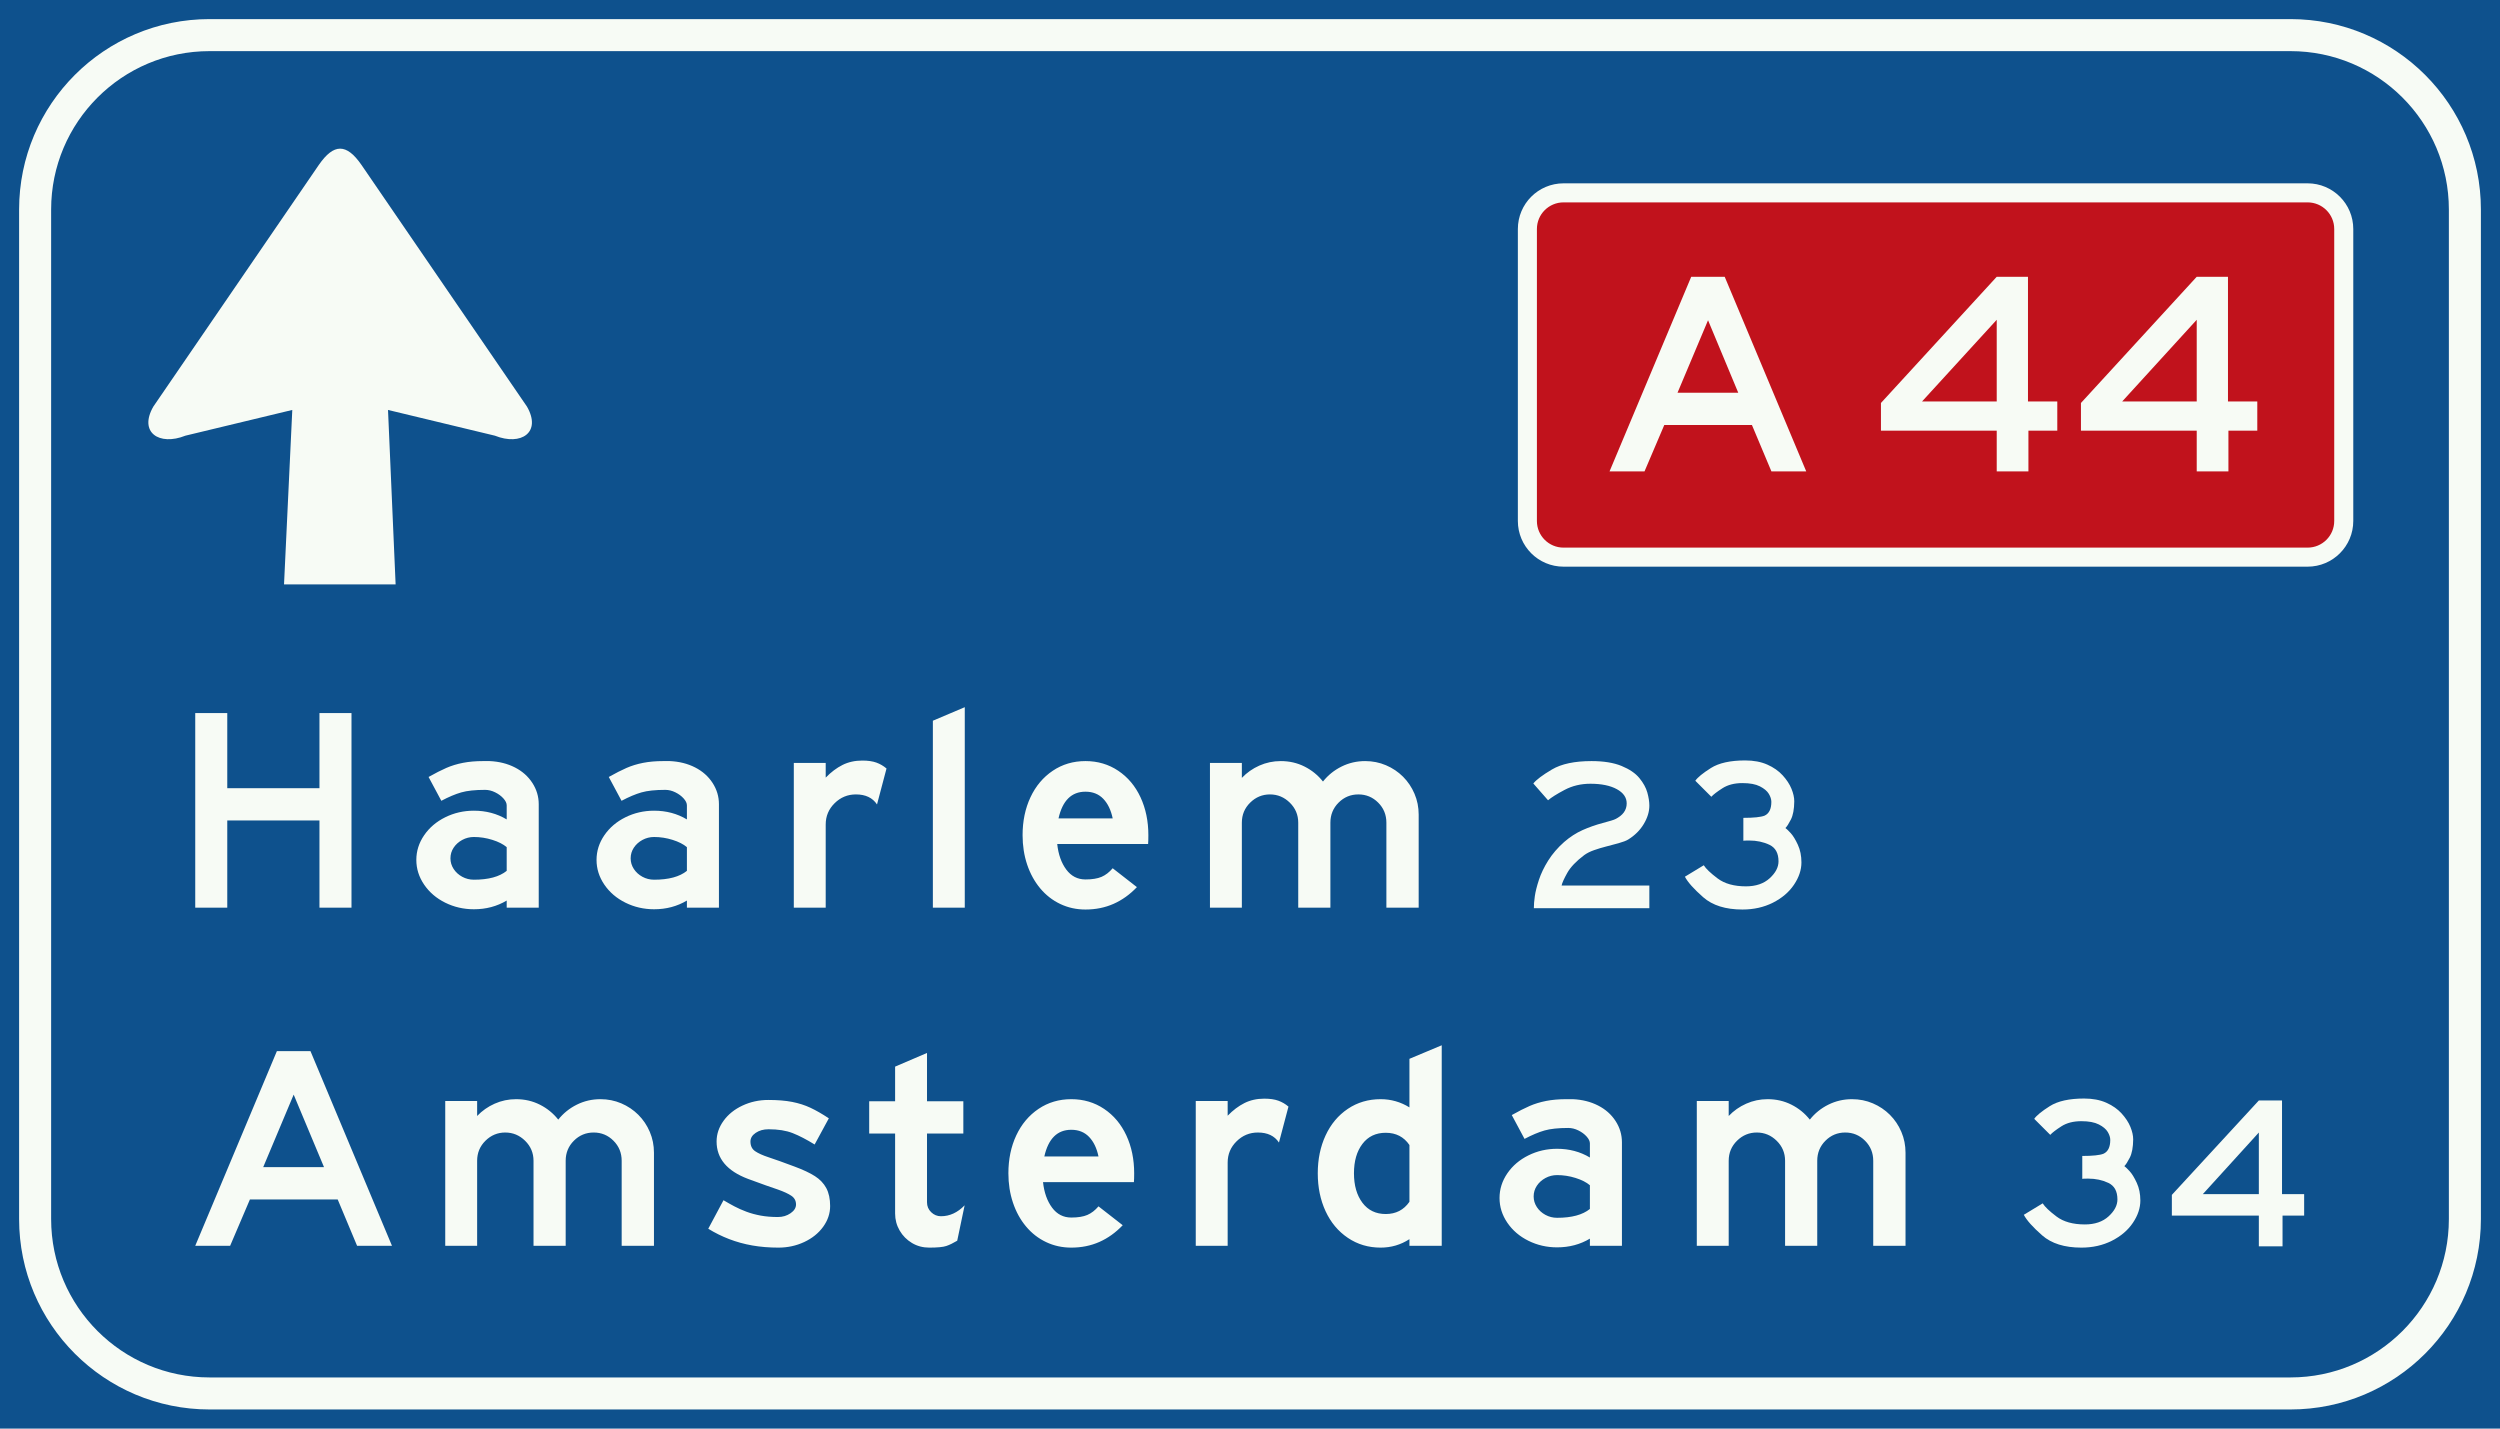 <?xml version="1.0" encoding="UTF-8" standalone="no"?>
<svg id="Nederlands_verkeersbord_K1" width="525" height="300" viewBox="0 0 525 300" xmlns="http://www.w3.org/2000/svg" version="1.1">

<rect id="blauw_vlak" width="525" height="300" fill="#0e518d"/>

<path id="witte_bies" fill="none" stroke="#f7fbf5" stroke-width="6.727" d="M 44,7.375 C 23.777,7.375 7.375,23.777 7.375,44 L 7.375,256 C 7.375,276.223 23.777,292.625 44,292.625 L 481,292.625 C 501.223,292.625 517.625,276.223 517.625,256 L 517.625,44 C 517.625,23.777 501.223,7.375 481,7.375 L 44,7.375" />

<path id="witte_pijl" fill="#f7fbf5" d="M 83.08,122.719 L 81.483,86.089 L 103.919,91.49 C 109.438,93.701 113.78,90.802 110.664,85.386 L 75.902,34.621 C 72.758,30.085 70.105,30.085 66.961,34.621 L 32.199,85.386 C 29.083,90.802 33.425,93.701 38.944,91.49 L 61.38,86.089 L 59.646,122.719" />

<path id="witte_tekst_Haarlem" fill="#f7fbf5" d="M 47.727,172.297 L 47.727,190.617 L 41,190.617 L 41,149.738 L 47.727,149.738 L 47.727,165.516 L 67.086,165.516 L 67.086,149.738 L 73.813,149.738 L 73.813,190.617 L 67.086,190.617 L 67.086,172.297 L 47.727,172.297 z M 106.406,189.113 C 104.365,190.335 102.068,190.945 99.516,190.945 C 97.365,190.945 95.359,190.485 93.5,189.564 C 91.641,188.644 90.164,187.381 89.07,185.777 C 87.977,184.173 87.43,182.441 87.43,180.582 C 87.43,178.723 87.977,176.995 89.07,175.4 C 90.164,173.805 91.641,172.548 93.5,171.627 C 95.359,170.706 97.365,170.246 99.516,170.246 C 102.068,170.246 104.365,170.857 106.406,172.078 L 106.406,169.125 C 106.406,168.669 106.178,168.186 105.723,167.676 C 105.267,167.165 104.688,166.737 103.986,166.391 C 103.284,166.044 102.578,165.871 101.867,165.871 C 99.771,165.871 98.103,166.049 96.863,166.404 C 95.624,166.76 94.229,167.348 92.68,168.168 L 90,163.164 C 91.422,162.362 92.666,161.729 93.732,161.264 C 94.799,160.799 95.961,160.443 97.219,160.197 C 98.477,159.951 99.88,159.828 101.43,159.828 L 102.824,159.828 C 104.793,159.919 106.557,160.361 108.115,161.154 C 109.674,161.947 110.9,163.032 111.793,164.408 C 112.686,165.785 113.133,167.275 113.133,168.879 L 113.133,190.617 L 106.406,190.617 L 106.406,189.113 z M 106.406,177.902 C 105.677,177.283 104.674,176.772 103.398,176.371 C 102.122,175.97 100.828,175.77 99.516,175.769 C 98.641,175.77 97.825,175.975 97.068,176.385 C 96.312,176.795 95.71,177.337 95.264,178.012 C 94.817,178.686 94.594,179.434 94.594,180.254 C 94.594,181.056 94.817,181.799 95.264,182.482 C 95.71,183.166 96.312,183.713 97.068,184.123 C 97.825,184.533 98.641,184.738 99.516,184.738 C 102.578,184.738 104.875,184.118 106.406,182.879 L 106.406,177.902 z M 144.25,189.113 C 142.208,190.335 139.911,190.945 137.359,190.945 C 135.208,190.945 133.203,190.485 131.344,189.564 C 129.484,188.644 128.008,187.381 126.914,185.777 C 125.82,184.173 125.273,182.441 125.273,180.582 C 125.273,178.723 125.82,176.995 126.914,175.4 C 128.008,173.805 129.484,172.548 131.344,171.627 C 133.203,170.706 135.208,170.246 137.359,170.246 C 139.911,170.246 142.208,170.857 144.25,172.078 L 144.25,169.125 C 144.25,168.669 144.022,168.186 143.566,167.676 C 143.111,167.165 142.532,166.737 141.83,166.391 C 141.128,166.044 140.422,165.871 139.711,165.871 C 137.615,165.871 135.947,166.049 134.707,166.404 C 133.467,166.76 132.073,167.348 130.523,168.168 L 127.844,163.164 C 129.266,162.362 130.51,161.729 131.576,161.264 C 132.643,160.799 133.805,160.443 135.062,160.197 C 136.32,159.951 137.724,159.828 139.273,159.828 L 140.668,159.828 C 142.637,159.919 144.4,160.361 145.959,161.154 C 147.518,161.947 148.743,163.032 149.637,164.408 C 150.53,165.785 150.977,167.275 150.977,168.879 L 150.977,190.617 L 144.25,190.617 L 144.25,189.113 z M 144.25,177.902 C 143.521,177.283 142.518,176.772 141.242,176.371 C 139.966,175.97 138.672,175.77 137.359,175.769 C 136.484,175.77 135.669,175.975 134.912,176.385 C 134.156,176.795 133.554,177.337 133.107,178.012 C 132.661,178.686 132.437,179.434 132.437,180.254 C 132.437,181.056 132.661,181.799 133.107,182.482 C 133.554,183.166 134.156,183.713 134.912,184.123 C 135.669,184.533 136.484,184.738 137.359,184.738 C 140.422,184.738 142.719,184.118 144.25,182.879 L 144.25,177.902 z M 184.172,168.934 C 183.242,167.53 181.766,166.828 179.742,166.828 C 178.01,166.828 176.52,167.443 175.271,168.674 C 174.023,169.904 173.398,171.395 173.398,173.144 L 173.398,190.617 L 166.699,190.617 L 166.699,160.211 L 173.398,160.211 L 173.398,163.301 C 174.51,162.152 175.682,161.268 176.912,160.648 C 178.143,160.029 179.533,159.719 181.082,159.719 C 182.267,159.719 183.251,159.86 184.035,160.143 C 184.819,160.425 185.53,160.84 186.168,161.387 L 184.172,168.934 z M 195.902,190.617 L 195.902,151.352 L 202.602,148.508 L 202.602,190.617 L 195.902,190.617 z M 238.75,186.297 C 237.273,187.846 235.637,189.018 233.842,189.811 C 232.046,190.603 230.082,191 227.949,191 C 226.053,191 224.29,190.613 222.658,189.838 C 221.027,189.063 219.618,187.965 218.434,186.543 C 217.249,185.121 216.337,183.458 215.699,181.553 C 215.061,179.648 214.742,177.592 214.742,175.387 C 214.742,172.434 215.294,169.781 216.396,167.43 C 217.499,165.078 219.058,163.223 221.072,161.865 C 223.087,160.507 225.379,159.828 227.949,159.828 C 230.519,159.828 232.816,160.507 234.84,161.865 C 236.863,163.223 238.422,165.083 239.516,167.443 C 240.609,169.804 241.156,172.452 241.156,175.387 C 241.156,176.207 241.138,176.827 241.102,177.246 L 222.016,177.246 C 222.253,179.434 222.886,181.22 223.916,182.605 C 224.946,183.991 226.29,184.684 227.949,184.684 C 229.353,184.684 230.478,184.501 231.326,184.137 C 232.174,183.772 232.953,183.171 233.664,182.332 L 238.75,186.297 z M 233.664,171.859 C 233.299,170.109 232.639,168.738 231.682,167.744 C 230.725,166.751 229.48,166.254 227.949,166.254 C 225.014,166.254 223.128,168.122 222.289,171.859 L 233.664,171.859 z M 260.789,163.355 C 261.828,162.262 263.054,161.4 264.467,160.771 C 265.88,160.143 267.379,159.828 268.965,159.828 C 270.769,159.828 272.433,160.211 273.955,160.977 C 275.477,161.742 276.767,162.79 277.824,164.121 C 278.881,162.79 280.18,161.742 281.721,160.977 C 283.261,160.211 284.915,159.828 286.684,159.828 C 288.233,159.828 289.691,160.12 291.059,160.703 C 292.426,161.286 293.62,162.089 294.641,163.109 C 295.661,164.13 296.463,165.324 297.047,166.691 C 297.63,168.059 297.922,169.517 297.922,171.066 L 297.922,190.617 L 291.141,190.617 L 291.141,172.762 C 291.141,171.103 290.566,169.699 289.418,168.551 C 288.269,167.402 286.884,166.828 285.262,166.828 C 283.639,166.828 282.254,167.402 281.105,168.551 C 279.957,169.699 279.383,171.103 279.383,172.762 L 279.383,190.617 L 272.629,190.617 L 272.629,172.762 C 272.629,171.121 272.041,169.722 270.865,168.564 C 269.689,167.407 268.299,166.828 266.695,166.828 C 265.091,166.828 263.706,167.402 262.539,168.551 C 261.372,169.699 260.789,171.103 260.789,172.762 L 260.789,190.617 L 254.09,190.617 L 254.09,160.211 L 260.789,160.211 L 260.789,163.355" />

<path id="witte_tekst_Amsterdam" fill="#f7fbf5" d="M 65.199,220.738 L 82.316,261.617 L 74.988,261.617 L 70.914,251.883 L 52.484,251.883 L 48.328,261.617 L 41,261.617 L 58.145,220.738 L 65.199,220.738 z M 61.672,229.871 L 55.273,245.102 L 68.043,245.102 L 61.672,229.871 z M 100.199,234.356 C 101.238,233.262 102.464,232.4 103.877,231.772 C 105.29,231.143 106.789,230.828 108.375,230.828 C 110.18,230.828 111.843,231.211 113.365,231.977 C 114.887,232.742 116.177,233.79 117.234,235.121 C 118.292,233.79 119.59,232.742 121.131,231.977 C 122.671,231.211 124.326,230.828 126.094,230.828 C 127.643,230.828 129.102,231.12 130.469,231.703 C 131.836,232.287 133.03,233.089 134.051,234.109 C 135.072,235.13 135.874,236.324 136.457,237.691 C 137.04,239.059 137.332,240.517 137.332,242.066 L 137.332,261.617 L 130.551,261.617 L 130.551,243.762 C 130.551,242.103 129.977,240.699 128.828,239.551 C 127.68,238.402 126.294,237.828 124.672,237.828 C 123.049,237.828 121.664,238.402 120.516,239.551 C 119.367,240.699 118.793,242.103 118.793,243.762 L 118.793,261.617 L 112.039,261.617 L 112.039,243.762 C 112.039,242.121 111.451,240.722 110.275,239.565 C 109.1,238.407 107.71,237.828 106.105,237.828 C 104.501,237.828 103.116,238.402 101.949,239.551 C 100.783,240.699 100.199,242.103 100.199,243.762 L 100.199,261.617 L 93.5,261.617 L 93.5,231.211 L 100.199,231.211 L 100.199,234.356 z M 151.934,252.047 C 152.699,252.503 153.46,252.931 154.217,253.332 C 154.973,253.733 155.812,254.107 156.732,254.453 C 157.653,254.8 158.656,255.073 159.74,255.274 C 160.825,255.474 162.033,255.574 163.363,255.574 C 164.366,255.574 165.25,255.31 166.016,254.781 C 166.781,254.253 167.164,253.642 167.164,252.949 C 167.164,252.165 166.84,251.555 166.193,251.117 C 165.546,250.68 164.603,250.242 163.363,249.805 C 162.033,249.367 159.936,248.62 157.074,247.563 C 152.681,245.904 150.484,243.288 150.484,239.715 C 150.484,238.165 150.972,236.716 151.947,235.367 C 152.923,234.018 154.249,232.952 155.926,232.168 C 157.603,231.384 159.408,230.992 161.34,230.992 C 163.29,230.992 164.963,231.129 166.357,231.402 C 167.752,231.676 169.033,232.086 170.199,232.633 C 171.366,233.18 172.651,233.918 174.055,234.848 L 171.074,240.344 C 169.361,239.287 167.82,238.489 166.453,237.951 C 165.086,237.414 163.4,237.145 161.395,237.145 C 160.337,237.145 159.439,237.395 158.701,237.897 C 157.963,238.398 157.594,239.004 157.594,239.715 C 157.594,240.626 157.922,241.305 158.578,241.752 C 159.234,242.199 160.173,242.623 161.395,243.024 C 162.725,243.461 164.557,244.117 166.891,244.992 C 168.659,245.649 170.072,246.314 171.129,246.988 C 172.186,247.663 172.984,248.501 173.522,249.504 C 174.059,250.507 174.328,251.764 174.328,253.277 C 174.328,254.827 173.84,256.276 172.865,257.625 C 171.89,258.974 170.564,260.04 168.887,260.824 C 167.21,261.608 165.405,262 163.473,262 C 161.522,262 159.695,261.85 157.99,261.549 C 156.286,261.248 154.663,260.802 153.123,260.209 C 151.583,259.617 150.12,258.892 148.734,258.035 L 151.934,252.047 z M 201.016,260.551 C 200.159,261.061 199.393,261.43 198.719,261.658 C 198.044,261.886 196.85,262 195.137,262 C 193.806,262 192.598,261.677 191.514,261.029 C 190.429,260.382 189.568,259.512 188.93,258.418 C 188.292,257.324 187.973,256.13 187.973,254.836 L 187.973,238.047 L 182.531,238.047 L 182.531,231.266 L 187.973,231.266 L 187.973,223.992 L 194.672,221.121 L 194.672,231.266 L 202.301,231.266 L 202.301,238.047 L 194.672,238.047 L 194.672,252.484 C 194.672,253.305 194.964,253.997 195.547,254.563 C 196.13,255.128 196.814,255.41 197.598,255.41 C 199.439,255.41 201.098,254.645 202.574,253.113 L 201.016,260.551 z M 235.77,257.297 C 234.293,258.846 232.657,260.018 230.861,260.811 C 229.066,261.604 227.102,262 224.969,262 C 223.073,262 221.309,261.613 219.678,260.838 C 218.046,260.063 216.638,258.965 215.453,257.543 C 214.268,256.121 213.357,254.458 212.719,252.553 C 212.081,250.648 211.762,248.593 211.762,246.387 C 211.762,243.434 212.313,240.781 213.416,238.43 C 214.519,236.078 216.078,234.223 218.092,232.865 C 220.106,231.507 222.398,230.828 224.969,230.828 C 227.539,230.828 229.836,231.507 231.859,232.865 C 233.883,234.223 235.441,236.083 236.535,238.443 C 237.629,240.804 238.176,243.452 238.176,246.387 C 238.176,247.207 238.158,247.827 238.121,248.246 L 219.035,248.246 C 219.272,250.434 219.906,252.22 220.936,253.606 C 221.966,254.991 223.31,255.684 224.969,255.684 C 226.372,255.684 227.498,255.501 228.346,255.137 C 229.193,254.772 229.973,254.171 230.684,253.332 L 235.77,257.297 z M 230.684,242.859 C 230.319,241.109 229.658,239.738 228.701,238.744 C 227.744,237.751 226.5,237.254 224.969,237.254 C 222.034,237.254 220.147,239.123 219.309,242.859 L 230.684,242.859 z M 268.582,239.934 C 267.652,238.53 266.176,237.828 264.152,237.828 C 262.421,237.828 260.93,238.443 259.682,239.674 C 258.433,240.904 257.809,242.395 257.809,244.145 L 257.809,261.617 L 251.109,261.617 L 251.109,231.211 L 257.809,231.211 L 257.809,234.301 C 258.921,233.152 260.092,232.268 261.322,231.649 C 262.553,231.029 263.943,230.719 265.492,230.719 C 266.677,230.719 267.661,230.86 268.445,231.143 C 269.229,231.425 269.94,231.84 270.578,232.387 L 268.582,239.934 z M 295.981,222.352 L 302.762,219.508 L 302.762,261.617 L 295.981,261.617 L 295.981,260.223 C 294.158,261.408 292.143,262 289.938,262 C 287.367,262 285.07,261.317 283.047,259.949 C 281.023,258.582 279.465,256.718 278.371,254.358 C 277.277,251.997 276.731,249.34 276.731,246.387 C 276.731,243.452 277.277,240.804 278.371,238.443 C 279.465,236.083 281.019,234.223 283.033,232.865 C 285.048,231.507 287.349,230.828 289.938,230.828 C 292.107,230.828 294.121,231.402 295.981,232.551 L 295.981,222.352 z M 295.981,240.453 C 294.814,238.74 293.155,237.883 291.004,237.883 C 288.926,237.883 287.294,238.662 286.109,240.221 C 284.925,241.779 284.332,243.835 284.332,246.387 C 284.332,248.939 284.925,251.003 286.109,252.58 C 287.294,254.157 288.926,254.945 291.004,254.945 C 293.137,254.945 294.796,254.089 295.981,252.375 L 295.981,240.453 z M 333.879,260.113 C 331.837,261.335 329.54,261.945 326.988,261.945 C 324.837,261.945 322.832,261.485 320.973,260.565 C 319.113,259.644 317.637,258.382 316.543,256.777 C 315.449,255.173 314.902,253.441 314.902,251.582 C 314.902,249.723 315.449,247.996 316.543,246.4 C 317.637,244.805 319.113,243.548 320.973,242.627 C 322.832,241.706 324.837,241.246 326.988,241.246 C 329.54,241.246 331.837,241.857 333.879,243.078 L 333.879,240.125 C 333.879,239.669 333.651,239.186 333.195,238.676 C 332.74,238.165 332.161,237.737 331.459,237.391 C 330.757,237.044 330.051,236.871 329.34,236.871 C 327.244,236.871 325.576,237.049 324.336,237.404 C 323.096,237.76 321.702,238.348 320.152,239.168 L 317.473,234.164 C 318.895,233.362 320.139,232.729 321.205,232.264 C 322.272,231.799 323.434,231.443 324.691,231.197 C 325.949,230.951 327.353,230.828 328.902,230.828 L 330.297,230.828 C 332.266,230.919 334.029,231.361 335.588,232.154 C 337.147,232.947 338.372,234.032 339.266,235.408 C 340.159,236.785 340.606,238.275 340.606,239.879 L 340.606,261.617 L 333.879,261.617 L 333.879,260.113 z M 333.879,248.902 C 333.15,248.283 332.147,247.772 330.871,247.371 C 329.595,246.97 328.301,246.77 326.988,246.77 C 326.113,246.77 325.298,246.975 324.541,247.385 C 323.785,247.795 323.183,248.337 322.736,249.012 C 322.29,249.686 322.066,250.434 322.066,251.254 C 322.066,252.056 322.29,252.799 322.736,253.483 C 323.183,254.166 323.785,254.713 324.541,255.123 C 325.298,255.533 326.113,255.738 326.988,255.738 C 330.051,255.738 332.348,255.119 333.879,253.879 L 333.879,248.902 z M 363.027,234.356 C 364.066,233.262 365.292,232.4 366.705,231.772 C 368.118,231.143 369.617,230.828 371.203,230.828 C 373.008,230.828 374.671,231.211 376.193,231.977 C 377.716,232.742 379.005,233.79 380.063,235.121 C 381.12,233.79 382.419,232.742 383.959,231.977 C 385.499,231.211 387.154,230.828 388.922,230.828 C 390.471,230.828 391.93,231.12 393.297,231.703 C 394.664,232.287 395.858,233.089 396.879,234.109 C 397.9,235.13 398.702,236.324 399.285,237.691 C 399.869,239.059 400.16,240.517 400.16,242.066 L 400.16,261.617 L 393.379,261.617 L 393.379,243.762 C 393.379,242.103 392.805,240.699 391.656,239.551 C 390.508,238.402 389.122,237.828 387.5,237.828 C 385.878,237.828 384.492,238.402 383.344,239.551 C 382.195,240.699 381.621,242.103 381.621,243.762 L 381.621,261.617 L 374.867,261.617 L 374.867,243.762 C 374.867,242.121 374.279,240.722 373.104,239.565 C 371.928,238.407 370.538,237.828 368.934,237.828 C 367.329,237.828 365.944,238.402 364.777,239.551 C 363.611,240.699 363.027,242.103 363.027,243.762 L 363.027,261.617 L 356.328,261.617 L 356.328,231.211 L 363.027,231.211 L 363.027,234.356" />

<path id="witte_tekst_23" fill="#f7fbf5" d="M 328.453,176.836 C 329.692,175.761 330.986,174.922 332.335,174.321 C 333.684,173.719 335.097,173.222 336.574,172.83 C 338.05,172.439 338.925,172.17 339.199,172.024 C 340.803,171.24 341.605,170.137 341.605,168.715 C 341.605,167.476 340.912,166.478 339.527,165.721 C 338.141,164.965 336.291,164.586 333.976,164.586 C 331.989,164.586 330.18,165.019 328.548,165.885 C 326.917,166.751 325.764,167.476 325.089,168.059 L 321.999,164.532 C 322.619,163.748 323.923,162.768 325.91,161.592 C 327.897,160.416 330.667,159.829 334.222,159.828 C 336.774,159.829 338.88,160.17 340.538,160.854 C 342.197,161.537 343.441,162.385 344.271,163.397 C 345.1,164.409 345.656,165.42 345.939,166.432 C 346.221,167.444 346.363,168.36 346.363,169.18 C 346.363,170.456 345.971,171.746 345.187,173.049 C 344.403,174.353 343.318,175.433 341.933,176.289 C 341.532,176.545 340.857,176.804 339.91,177.069 C 338.962,177.333 338.073,177.57 337.244,177.78 C 336.414,177.989 335.585,178.24 334.755,178.532 C 333.926,178.823 333.238,179.17 332.691,179.571 C 330.995,180.847 329.806,182.095 329.122,183.317 C 328.439,184.538 328.042,185.422 327.933,185.969 L 346.363,185.969 L 346.363,190.727 L 322.109,190.727 C 322.109,189.998 322.177,189.155 322.314,188.198 C 322.451,187.241 322.738,186.097 323.175,184.766 C 323.613,183.435 324.264,182.082 325.13,180.705 C 325.996,179.329 327.104,178.039 328.453,176.836 L 328.453,176.836 z M 359.378,167.321 L 356.015,163.957 C 356.507,163.246 357.596,162.358 359.283,161.291 C 360.969,160.225 363.37,159.692 366.488,159.692 C 368.274,159.692 369.824,159.983 371.136,160.567 C 372.449,161.15 373.524,161.902 374.363,162.823 C 375.201,163.743 375.816,164.682 376.208,165.639 C 376.6,166.596 376.796,167.476 376.796,168.278 C 376.778,169.937 376.541,171.213 376.085,172.106 C 375.63,172.999 375.247,173.592 374.937,173.883 C 375.192,174.065 375.566,174.426 376.058,174.963 C 376.55,175.501 377.047,176.312 377.548,177.397 C 378.049,178.482 378.3,179.717 378.3,181.102 C 378.3,182.688 377.776,184.256 376.728,185.805 C 375.68,187.355 374.208,188.608 372.312,189.565 C 370.416,190.522 368.283,191 365.913,191 C 362.377,191 359.629,190.139 357.669,188.416 C 355.71,186.694 354.429,185.258 353.828,184.11 L 357.792,181.703 C 358.248,182.433 359.214,183.353 360.691,184.465 C 362.167,185.577 364.154,186.133 366.652,186.133 C 368.73,186.133 370.389,185.568 371.628,184.438 C 372.868,183.308 373.488,182.123 373.488,180.883 C 373.488,179.17 372.854,178.012 371.587,177.411 C 370.32,176.809 368.903,176.508 367.335,176.508 C 366.88,176.508 366.583,176.513 366.447,176.522 C 366.31,176.531 366.196,176.545 366.105,176.563 L 366.105,171.75 C 368.292,171.75 369.778,171.595 370.562,171.286 C 371.51,170.848 371.984,169.882 371.984,168.387 C 371.984,167.858 371.806,167.298 371.451,166.705 C 371.095,166.113 370.471,165.589 369.578,165.133 C 368.684,164.677 367.463,164.45 365.913,164.45 C 364.236,164.45 362.837,164.81 361.716,165.53 C 360.595,166.25 359.816,166.847 359.378,167.321 L 359.378,167.321" />

<path id="witte_tekst_34" fill="#f7fbf5" d="M 430.551,238.32 L 427.188,234.957 C 427.68,234.246 428.769,233.357 430.455,232.291 C 432.142,231.224 434.543,230.691 437.66,230.691 C 439.447,230.691 440.996,230.983 442.309,231.566 C 443.621,232.15 444.697,232.902 445.535,233.822 C 446.374,234.743 446.989,235.681 447.381,236.638 C 447.773,237.596 447.969,238.475 447.969,239.277 C 447.951,240.936 447.714,242.212 447.258,243.105 C 446.802,243.999 446.42,244.591 446.11,244.883 C 446.365,245.065 446.739,245.425 447.231,245.963 C 447.723,246.5 448.22,247.312 448.721,248.396 C 449.222,249.481 449.473,250.716 449.473,252.101 C 449.473,253.687 448.949,255.255 447.901,256.804 C 446.853,258.354 445.381,259.607 443.485,260.564 C 441.589,261.521 439.456,262 437.086,262 C 433.55,262 430.802,261.138 428.842,259.416 C 426.882,257.693 425.602,256.258 425,255.109 L 428.965,252.703 C 429.421,253.432 430.387,254.353 431.864,255.465 C 433.34,256.577 435.327,257.133 437.825,257.133 C 439.903,257.133 441.562,256.567 442.801,255.437 C 444.041,254.307 444.66,253.122 444.66,251.883 C 444.66,250.169 444.027,249.012 442.76,248.41 C 441.493,247.808 440.076,247.508 438.508,247.508 C 438.052,247.508 437.756,247.512 437.619,247.521 C 437.483,247.53 437.369,247.544 437.278,247.562 L 437.278,242.75 C 439.465,242.75 440.951,242.595 441.735,242.285 C 442.683,241.847 443.157,240.881 443.157,239.387 C 443.157,238.858 442.979,238.297 442.623,237.705 C 442.268,237.112 441.644,236.588 440.75,236.133 C 439.857,235.677 438.636,235.449 437.086,235.449 C 435.409,235.449 434.01,235.809 432.889,236.529 C 431.768,237.249 430.989,237.846 430.551,238.32 L 430.551,238.32 z M 456.09,250.926 L 474.356,231.101 L 479.223,231.101 L 479.223,250.762 L 483.871,250.762 L 483.871,255.273 L 479.332,255.273 L 479.332,261.726 L 474.356,261.726 L 474.356,255.273 L 456.09,255.273 L 456.09,250.926 z M 474.356,250.762 L 474.356,237.828 L 462.598,250.762 L 474.356,250.762" />

<path id="rood_bordje_met_witte_bies" fill="#c1121c" stroke="#f7fbf5" stroke-width="4" d="M 328.344,40.5 C 324.149,40.5 320.75,43.899 320.75,48.094 L 320.75,109.406 C 320.75,113.601 324.149,117 328.344,117 L 484.594,117 C 488.789,117 492.188,113.601 492.188,109.406 L 492.188,48.094 C 492.188,43.899 488.789,40.5 484.594,40.5 L 328.344,40.5" />

<path id="witte_tekst_A44" fill="#f7fbf5" d="M 355.156,58.125 L 338,99 L 345.344,99 L 349.5,89.25 L 367.906,89.25 L 372,99 L 379.312,99 L 362.188,58.125 L 355.156,58.125 z M 419.312,58.125 L 395,84.625 L 395,90.438 L 419.312,90.438 L 419.312,99 L 425.969,99 L 425.969,90.438 L 432.031,90.438 L 432.031,84.312 L 425.875,84.312 L 425.875,58.125 L 419.312,58.125 z M 461.312,58.125 L 437,84.625 L 437,90.438 L 461.312,90.438 L 461.312,99 L 467.969,99 L 467.969,90.438 L 474.031,90.438 L 474.031,84.312 L 467.875,84.312 L 467.875,58.125 L 461.312,58.125 z M 419.312,67.156 L 419.312,84.312 L 403.625,84.312 L 419.312,67.156 z M 461.312,67.156 L 461.312,84.312 L 445.656,84.312 L 461.312,67.156 z M 358.688,67.25 L 365.031,82.469 L 352.281,82.469 L 358.688,67.25" />

</svg>